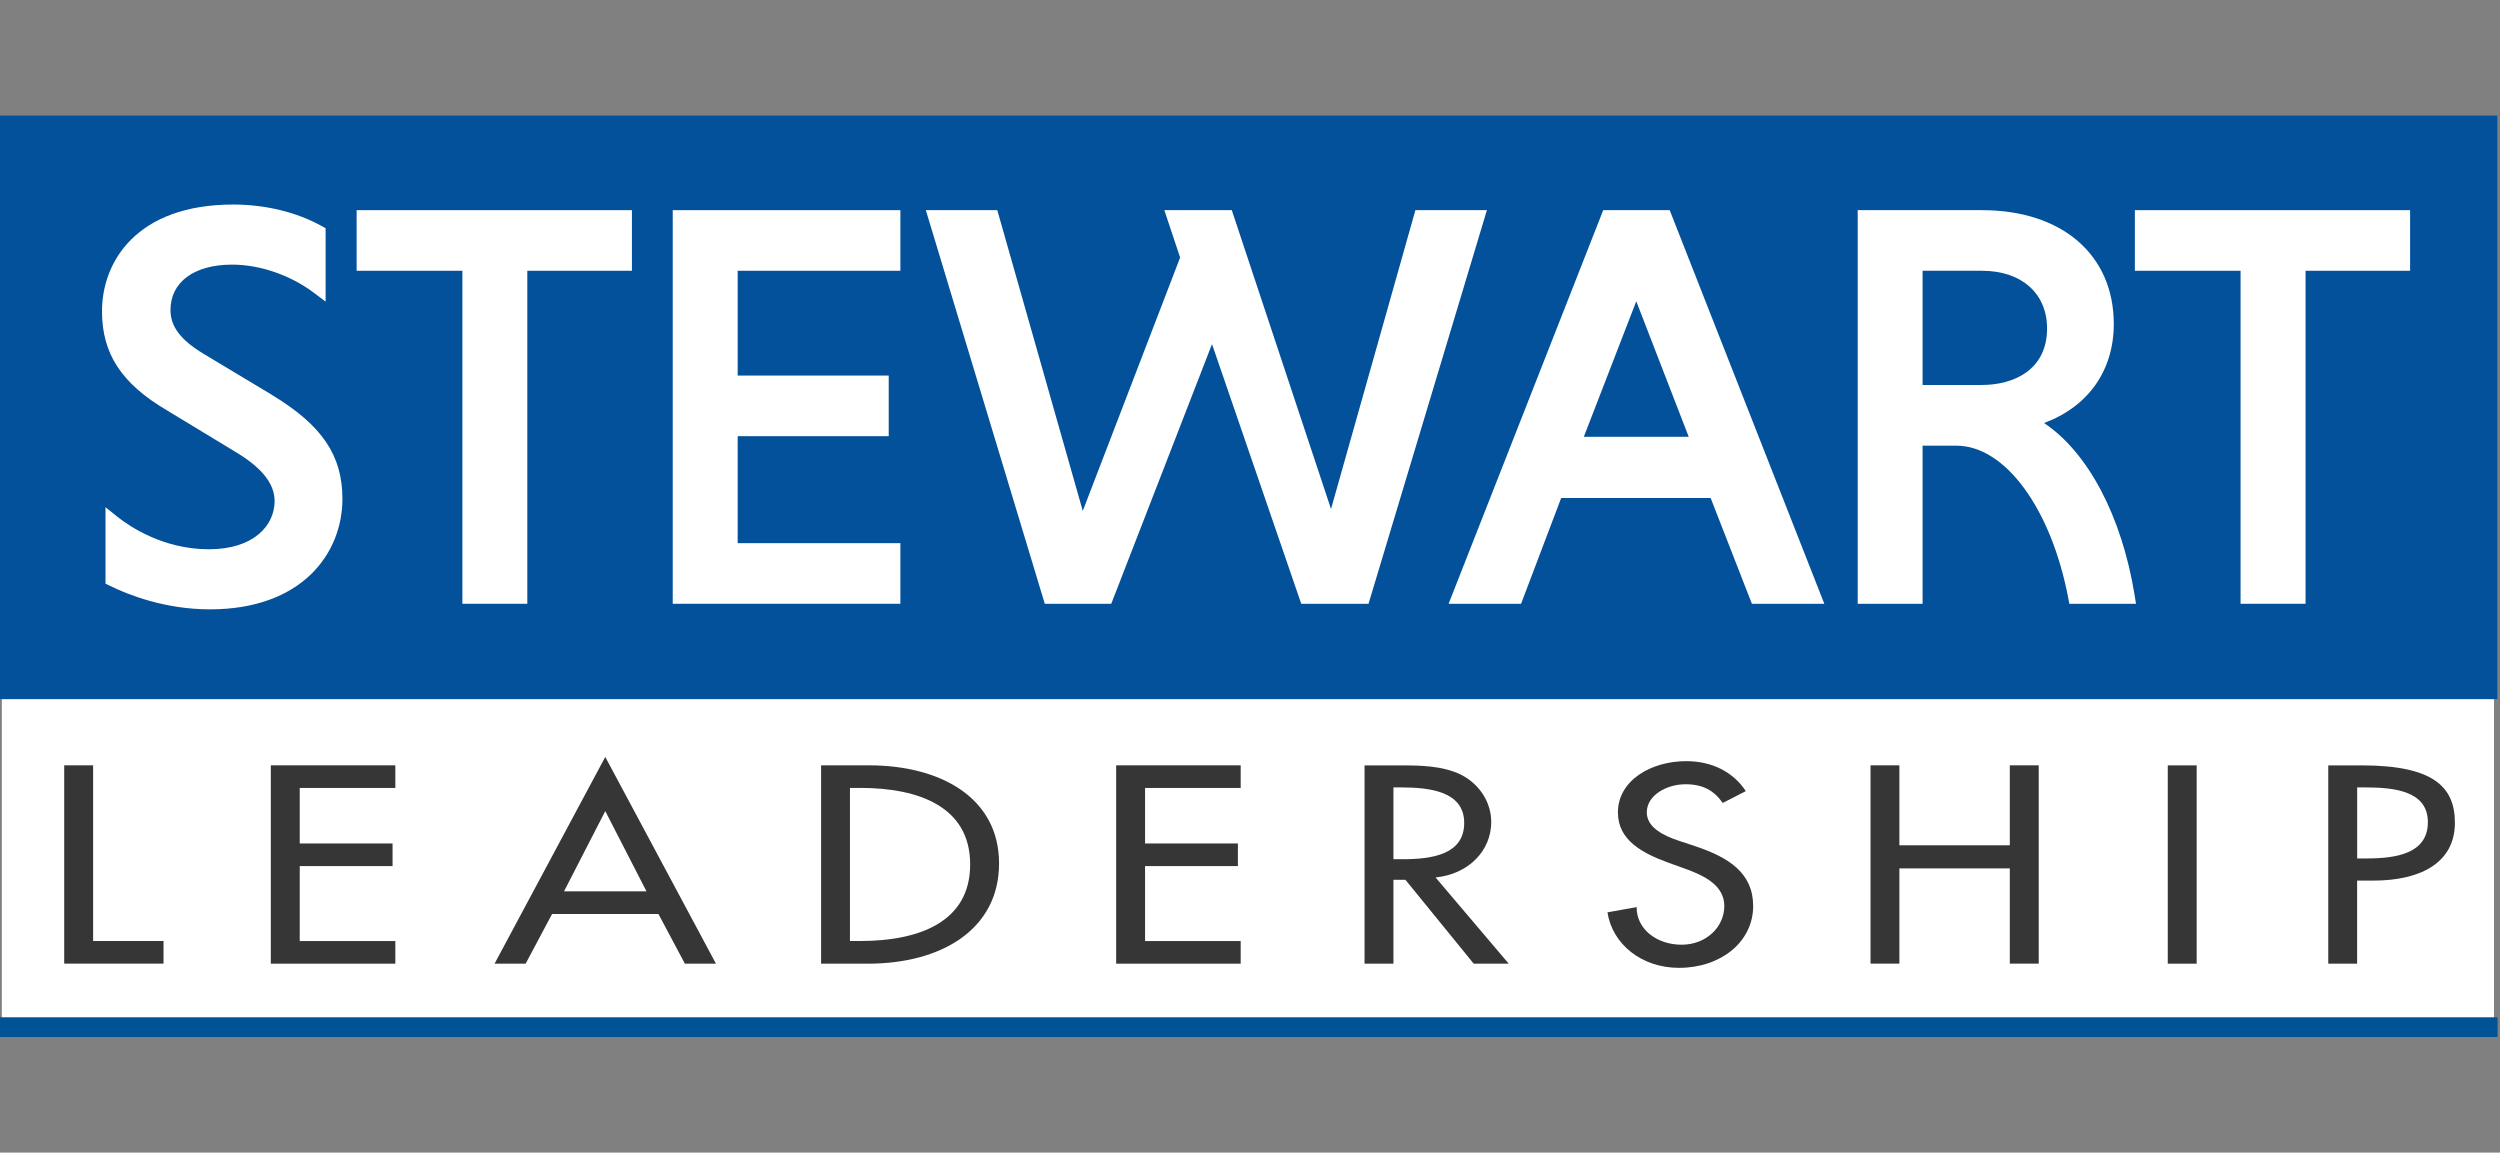 <?xml version="1.0" encoding="UTF-8"?>
<svg id="Layer_1" xmlns="http://www.w3.org/2000/svg" viewBox="0 0 520.56 240">
  <rect x="0" y="0" width="520.56" height="240" fill="#808080" stroke="none"/>
  <defs>
    <style>
      .cls-1 {
        fill: #03519b;
        stroke: #03519b;
      }

      .cls-1, .cls-2 {
        stroke-miterlimit: 10;
      }

      .cls-3 {
        fill: #fff;
      }

      .cls-2 {
        fill: #005496;
        stroke: #005496;
      }

      .cls-4 {
        fill: #373636;
      }
    </style>
  </defs>
  <rect class="cls-3" x=".38" y="144.45" width="518.93" height="68.1"/>
  <g>
    <path class="cls-4" d="M19.39,195.94h14.66v4.71H13.37v-41.29h6.02v36.58Z"/>
    <path class="cls-4" d="M56.39,159.36h25.93v4.71h-19.91v11.56h19.33v4.71h-19.33v15.61h19.91v4.71h-25.93v-41.29Z"/>
    <path class="cls-4" d="M114.96,190.31l-5.51,10.35h-6.47l23.05-43.05,23.05,43.05h-6.47l-5.51-10.35h-22.15ZM126.03,168.89l-8.58,16.7h17.16l-8.58-16.7Z"/>
    <path class="cls-4" d="M170.96,159.36h9.99c14.79,0,27.08,6.68,27.08,20.43s-12.04,20.87-27.27,20.87h-9.79v-41.29ZM176.98,195.94h2.11c12.29,0,22.92-3.94,22.92-15.94s-10.63-15.94-22.92-15.94h-2.11v31.87Z"/>
    <path class="cls-4" d="M232.41,159.36h25.93v4.71h-19.91v11.56h19.33v4.71h-19.33v15.61h19.91v4.71h-25.93v-41.29Z"/>
    <path class="cls-4" d="M314.16,200.66h-7.3l-14.22-17.47h-2.49v17.47h-6.02v-41.29h7.3c4.29,0,8.9.06,12.74,1.92,4.03,2.03,6.34,5.91,6.34,9.86,0,5.92-4.61,10.84-11.59,11.56l15.24,17.96ZM290.15,178.91h1.92c6.14,0,12.81-.99,12.81-7.56s-7.17-7.39-13.13-7.39h-1.6v14.95Z"/>
    <path class="cls-4" d="M358.71,167.19c-1.8-2.57-4.1-3.89-7.75-3.89-3.84,0-8.06,2.24-8.06,5.86,0,3.23,3.71,4.93,6.72,5.92l3.46,1.15c6.85,2.3,11.97,5.53,11.97,12.43,0,7.5-6.79,12.87-15.43,12.87-7.81,0-13.89-4.93-14.91-11.56l6.08-1.09c-.06,4.55,4.16,7.83,9.35,7.83s8.9-3.73,8.9-8.05-4.16-6.35-8.32-7.83l-3.33-1.2c-5.51-2.02-10.5-4.71-10.5-10.46,0-6.68,6.92-10.68,14.21-10.68,5.38,0,9.79,2.24,12.42,6.24l-4.8,2.46Z"/>
    <path class="cls-4" d="M418.49,176.01v-16.65h6.02v41.29h-6.02v-19.83h-22.99v19.83h-6.01v-41.29h6.01v16.65h22.99Z"/>
    <path class="cls-4" d="M457.4,200.66h-6.02v-41.29h6.02v41.29Z"/>
    <path class="cls-4" d="M490.82,200.66h-6.02v-41.29h6.91c14.85,0,19.46,4.38,19.46,11.94,0,8.71-7.75,12.05-16.91,12.05h-3.45v17.31ZM490.82,178.75h1.92c6.15,0,12.8-.98,12.8-7.56s-7.17-7.23-13.12-7.23h-1.6v14.79Z"/>
  </g>
  <rect class="cls-1" y="24.57" width="519.5" height="120.51"/>
  <rect class="cls-2" x=".06" y="212.32" width="519.5" height="3.11"/>
  <g>
    <path class="cls-3" d="M56.65,82.24l-14.28-8.58c-4.75-2.86-6.87-5.66-6.87-9.1,0-5.83,4.92-9.46,12.84-9.46,5.76,0,12.11,2.18,16.97,5.83l2.49,1.87v-15.28l-.8-.44c-5.18-2.89-11.72-4.49-18.43-4.49-20.17,0-27.33,11.96-27.33,22.2,0,8.9,4.06,15.09,13.58,20.69l14.17,8.59c5.51,3.28,8.19,6.63,8.19,10.26,0,5-4.23,10.04-13.69,10.04s-16.46-4.71-18.99-6.73l-2.53-2.02v15.91l.87.43c3.74,1.84,11.42,4.92,20.89,4.92,19.05,0,27.57-11.56,27.57-23.01,0-9.06-4.25-15.33-14.67-21.63Z"/>
    <polygon class="cls-3" points="74.26 56.38 96.28 56.38 96.28 125.72 109.8 125.72 109.8 56.38 131.58 56.38 131.58 43.76 74.26 43.76 74.26 56.38"/>
    <polygon class="cls-3" points="140.08 125.72 187.48 125.72 187.48 113.1 153.6 113.1 153.6 90.82 185.05 90.82 185.05 78.2 153.6 78.2 153.6 56.38 187.48 56.38 187.48 43.76 140.08 43.76 140.08 125.72"/>
    <polygon class="cls-3" points="294.72 43.76 277.15 105.99 256.49 43.76 242.44 43.76 245.73 53.62 225.46 106.38 207.66 43.76 192.78 43.76 217.55 125.72 231.39 125.72 252.37 71.65 270.95 125.72 284.96 125.72 309.61 43.76 294.72 43.76"/>
    <path class="cls-3" d="M333.83,43.76l-32.2,81.97h15.09l8.35-22.03h31.13l8.59,22.03h15.08l-32.2-81.97h-13.86ZM351.62,90.95h-21.83l10.92-28.22,10.92,28.22Z"/>
    <path class="cls-3" d="M425.62,88.08c9.16-3.39,14.52-10.88,14.52-20.62,0-14.4-10.77-23.7-27.45-23.7h-25.87v81.97h13.51v-32.93h7.04c10.13,0,19.7,13.02,23.28,31.67l.24,1.26h13.88l-.29-1.8c-2.67-16.48-9.74-29.77-18.85-35.84ZM400.33,56.38h12.36c8.24,0,13.56,4.72,13.56,12.01,0,8.68-7.01,11.77-13.56,11.77h-12.36v-23.79Z"/>
    <polygon class="cls-3" points="444.53 43.76 444.53 56.38 466.54 56.38 466.54 125.72 480.07 125.72 480.07 56.38 501.84 56.38 501.84 43.76 444.53 43.76"/>
  </g>
</svg>